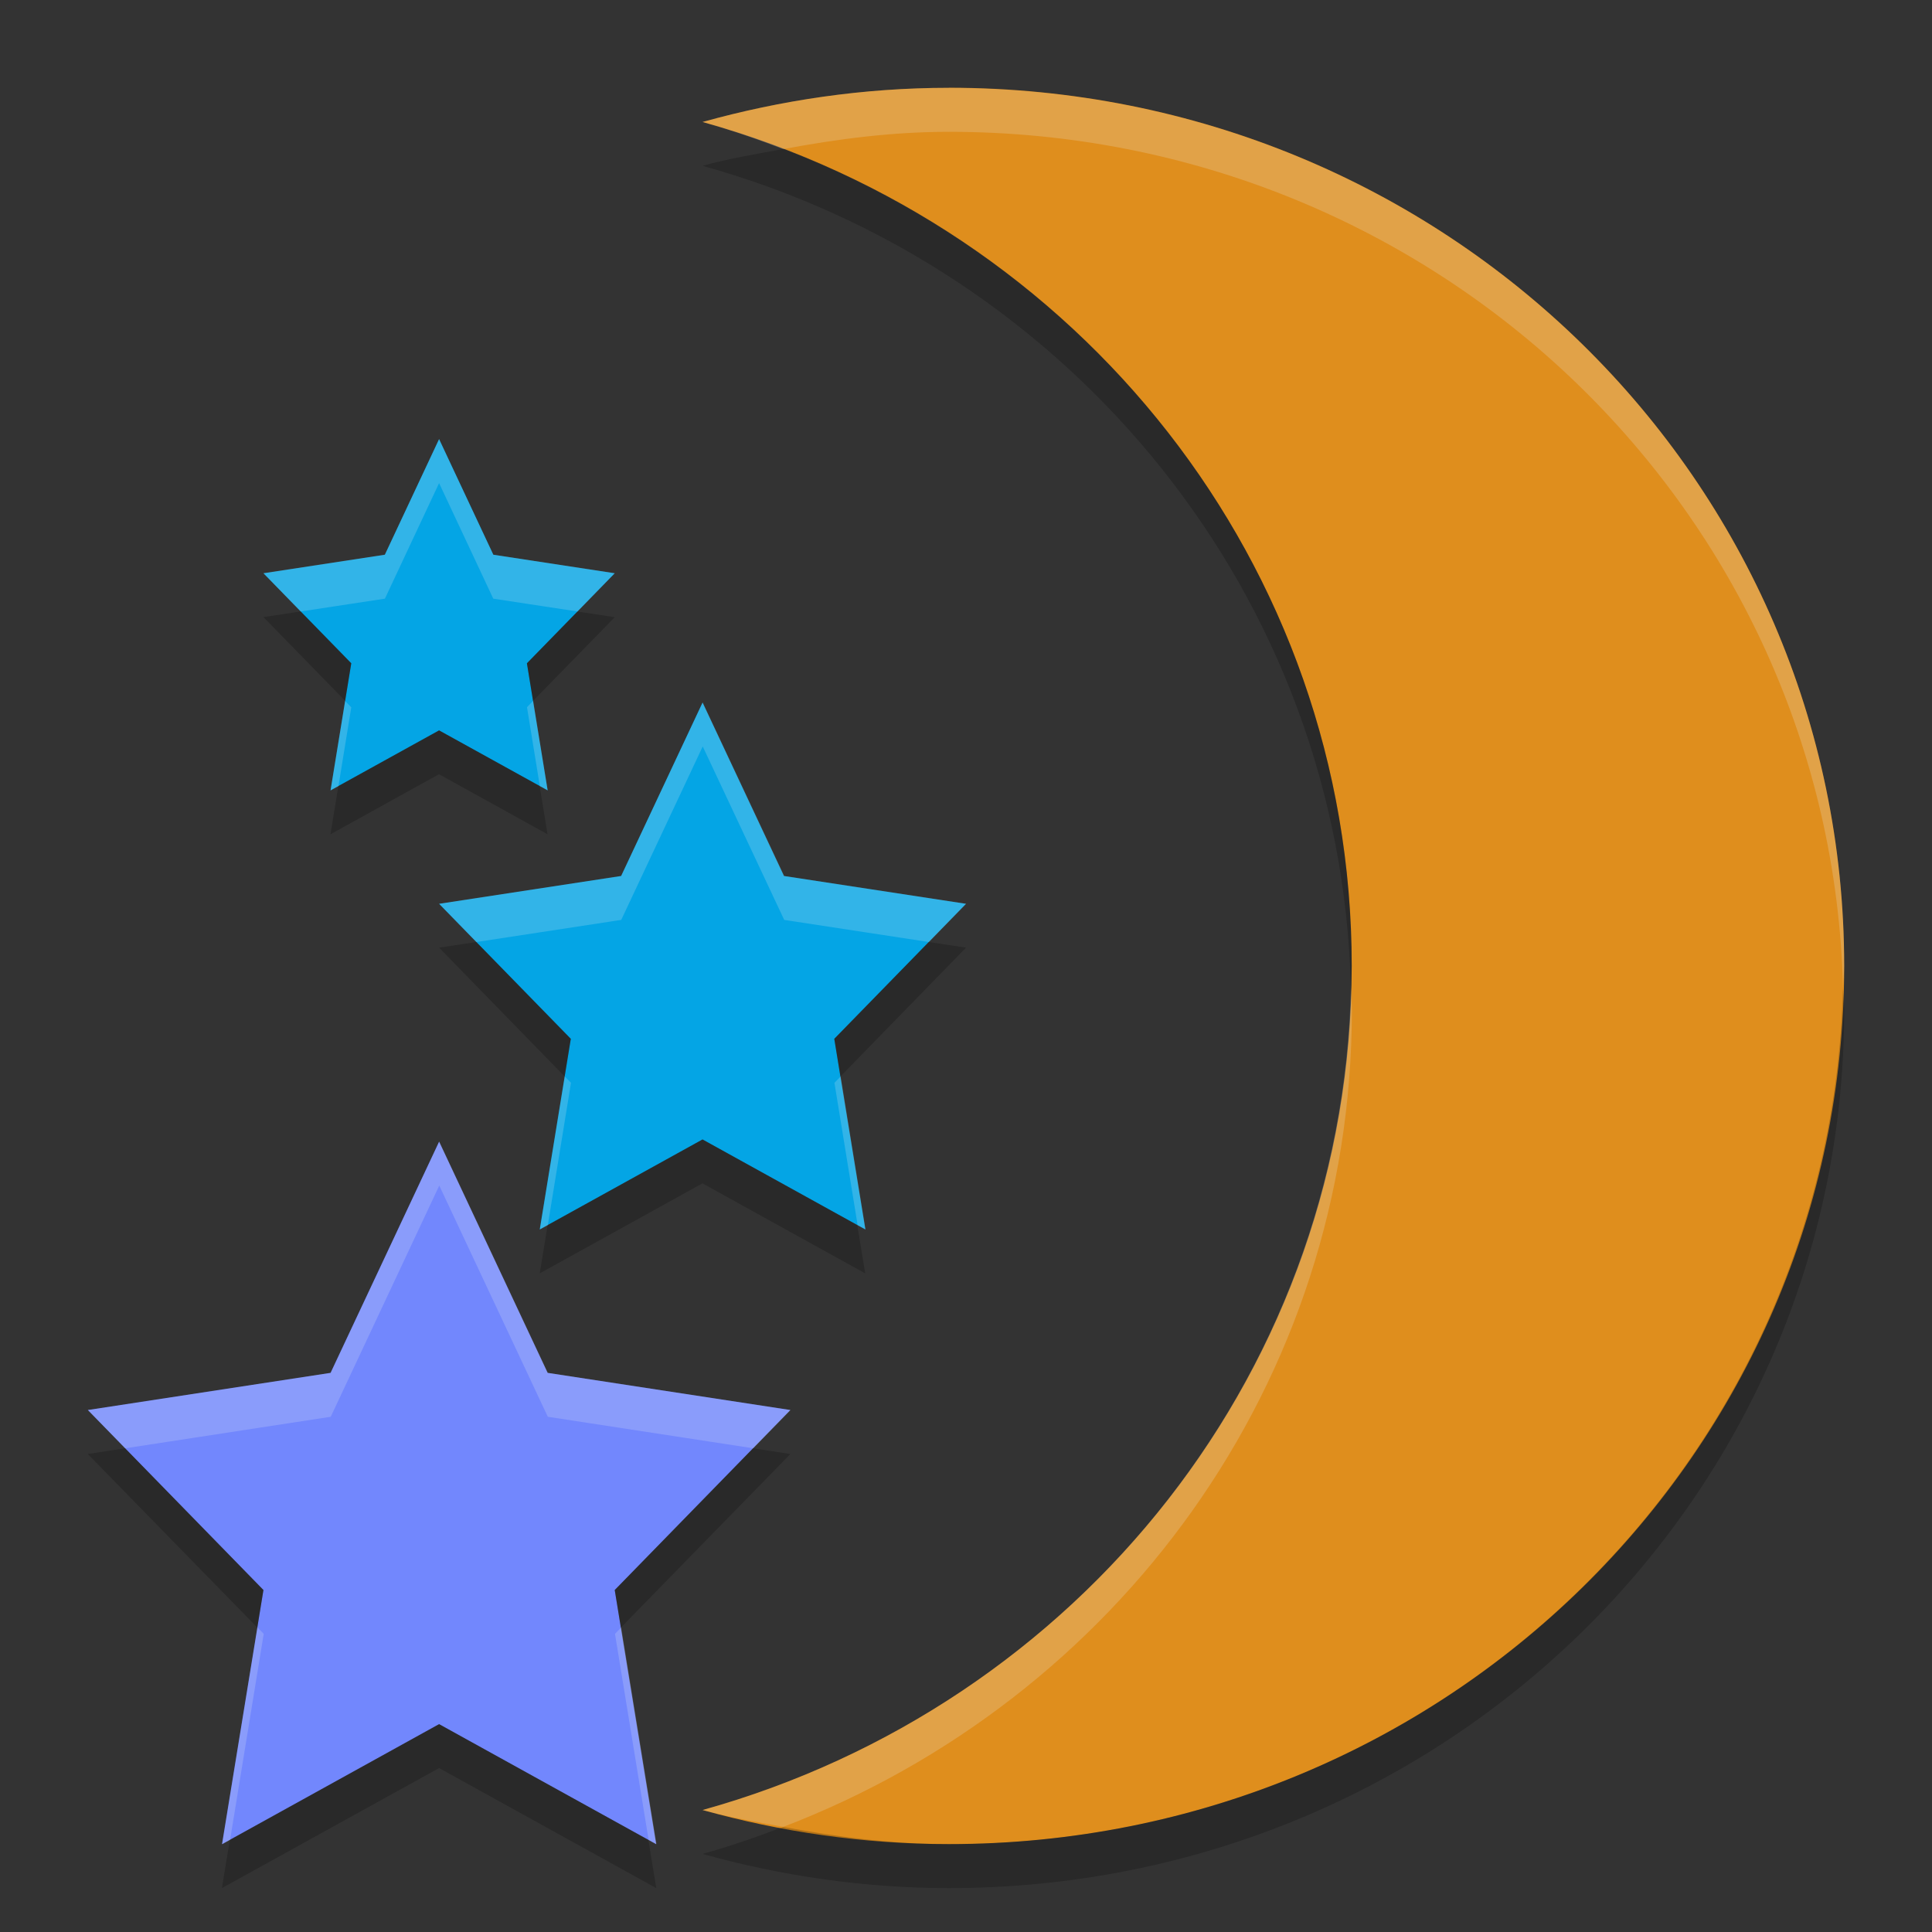 <svg xmlns="http://www.w3.org/2000/svg" width="22" height="22" version="1">
 <rect width="100%" height="100%" fill="#333333" stroke="none"/>
 <path fill="#df8e1d" d="m10.804 1c-0.974 0-1.913 0.141-2.804 0.389 4.275 1.19 7.392 5.027 7.392 9.611 0 4.585-3.117 8.421-7.392 9.611 0.891 0.248 1.83 0.388 2.804 0.388 5.649 0 10.196-4.46 10.196-10 0-5.54-4.547-10-10.196-10z"/>
 <path fill="#7287fd" d="m5 13 1.236 2.633 2.764 0.423-2 2.05 0.472 2.894-2.472-1.367-2.472 1.367 0.472-2.894-2-2.05 2.764-0.423z"/>
 <path fill="#04a5e5" d="m8 8 0.927 1.975 2.073 0.317-1.5 1.537 0.354 2.171-1.854-1.025-1.854 1.025 0.354-2.171-1.5-1.537 2.073-0.317z"/>
 <path fill="#04a5e5" d="m5 5 0.618 1.317 1.382 0.211-1 1.025 0.236 1.447-1.236-0.683-1.236 0.683 0.236-1.447-1-1.025 1.382-0.211z"/>
 <path opacity=".2" d="m8.918 1.697c-0.309 0.058-0.62 0.108-0.918 0.191 4.197 1.168 7.271 4.889 7.383 9.361 0.002-0.084 0.01-0.166 0.01-0.25 0-4.248-2.68-7.85-6.475-9.303zm-5.494 5.266-0.424 0.064 0.93 0.953 0.07-0.428-0.576-0.59zm3.152 0l-0.576 0.59 0.07 0.428 0.93-0.953-0.424-0.064zm-1.576 1.353-1.147 0.635-0.09 0.549 1.236-0.684 1.236 0.684-0.09-0.549-1.147-0.635zm0.424 2.411-0.424 0.064 1.43 1.467 0.07-0.428-1.076-1.103zm5.152 0l-1.076 1.103 0.07 0.428 1.43-1.467-0.424-0.064zm10.41 0.523c-0.135 5.422-4.619 9.75-10.181 9.75-0.648 0-1.274-0.083-1.887-0.197-0.3 0.115-0.605 0.221-0.918 0.308 0.891 0.248 1.831 0.389 2.805 0.389 5.648 0 10.195-4.46 10.195-10 0-0.084-0.012-0.166-0.014-0.25zm-12.986 1.725-1.764 0.976-0.09 0.549 1.853-1.025 1.853 1.025-0.09-0.549-1.764-0.976zm-6.576 3.517-0.424 0.065 1.93 1.976 0.07-0.428-1.576-1.613zm7.152 0l-1.576 1.613 0.07 0.428 1.93-1.976-0.424-0.065zm-3.576 3.141-2.383 1.318-0.09 0.549 2.473-1.367 2.473 1.367-0.09-0.549-2.383-1.318z"/>
 <path fill="#eff1f5" opacity=".2" d="m10.805 1c-0.975 0-1.914 0.141-2.805 0.389 0.313 0.087 0.618 0.194 0.918 0.309 0.613-0.115 1.239-0.197 1.887-0.197 5.562 0 10.046 4.328 10.182 9.75 0.001-0.084 0.013-0.166 0.013-0.25 0-5.54-4.547-10-10.195-10zm-5.805 4-0.617 1.316-1.383 0.211 0.424 0.436 0.959-0.146 0.617-1.316 0.617 1.316 0.959 0.146 0.424-0.436-1.383-0.211-0.617-1.316zm-1.07 2.981-0.166 1.02 0.09-0.049 0.146-0.898-0.07-0.072zm2.141 0l-0.07 0.072 0.146 0.898 0.09 0.049-0.166-1.02zm1.93 0.019-0.928 1.975-2.072 0.316 0.424 0.436 1.649-0.252 0.928-1.975 0.928 1.975 1.648 0.252 0.424-0.436-2.072-0.316-0.928-1.975zm7.383 3.25c-0.112 4.473-3.186 8.193-7.383 9.361 0.298 0.083 0.609 0.134 0.918 0.192 3.795-1.453 6.475-5.055 6.475-9.303 0-0.084-0.008-0.166-0.01-0.25zm-8.953 1.008-0.283 1.742 0.09-0.049 0.264-1.621-0.07-0.072zm3.141 0l-0.07 0.072 0.264 1.621 0.09 0.049-0.283-1.742zm-4.57 0.742-1.236 2.633-2.764 0.424 0.424 0.435 2.34-0.359 1.236-2.633 1.236 2.633 2.34 0.359 0.424-0.435-2.764-0.424-1.236-2.633zm-2.07 5.533-0.402 2.467 0.09-0.049 0.383-2.346-0.07-0.072zm4.141 0l-0.07 0.072 0.383 2.346 0.09 0.049-0.402-2.467z"/>
</svg>
